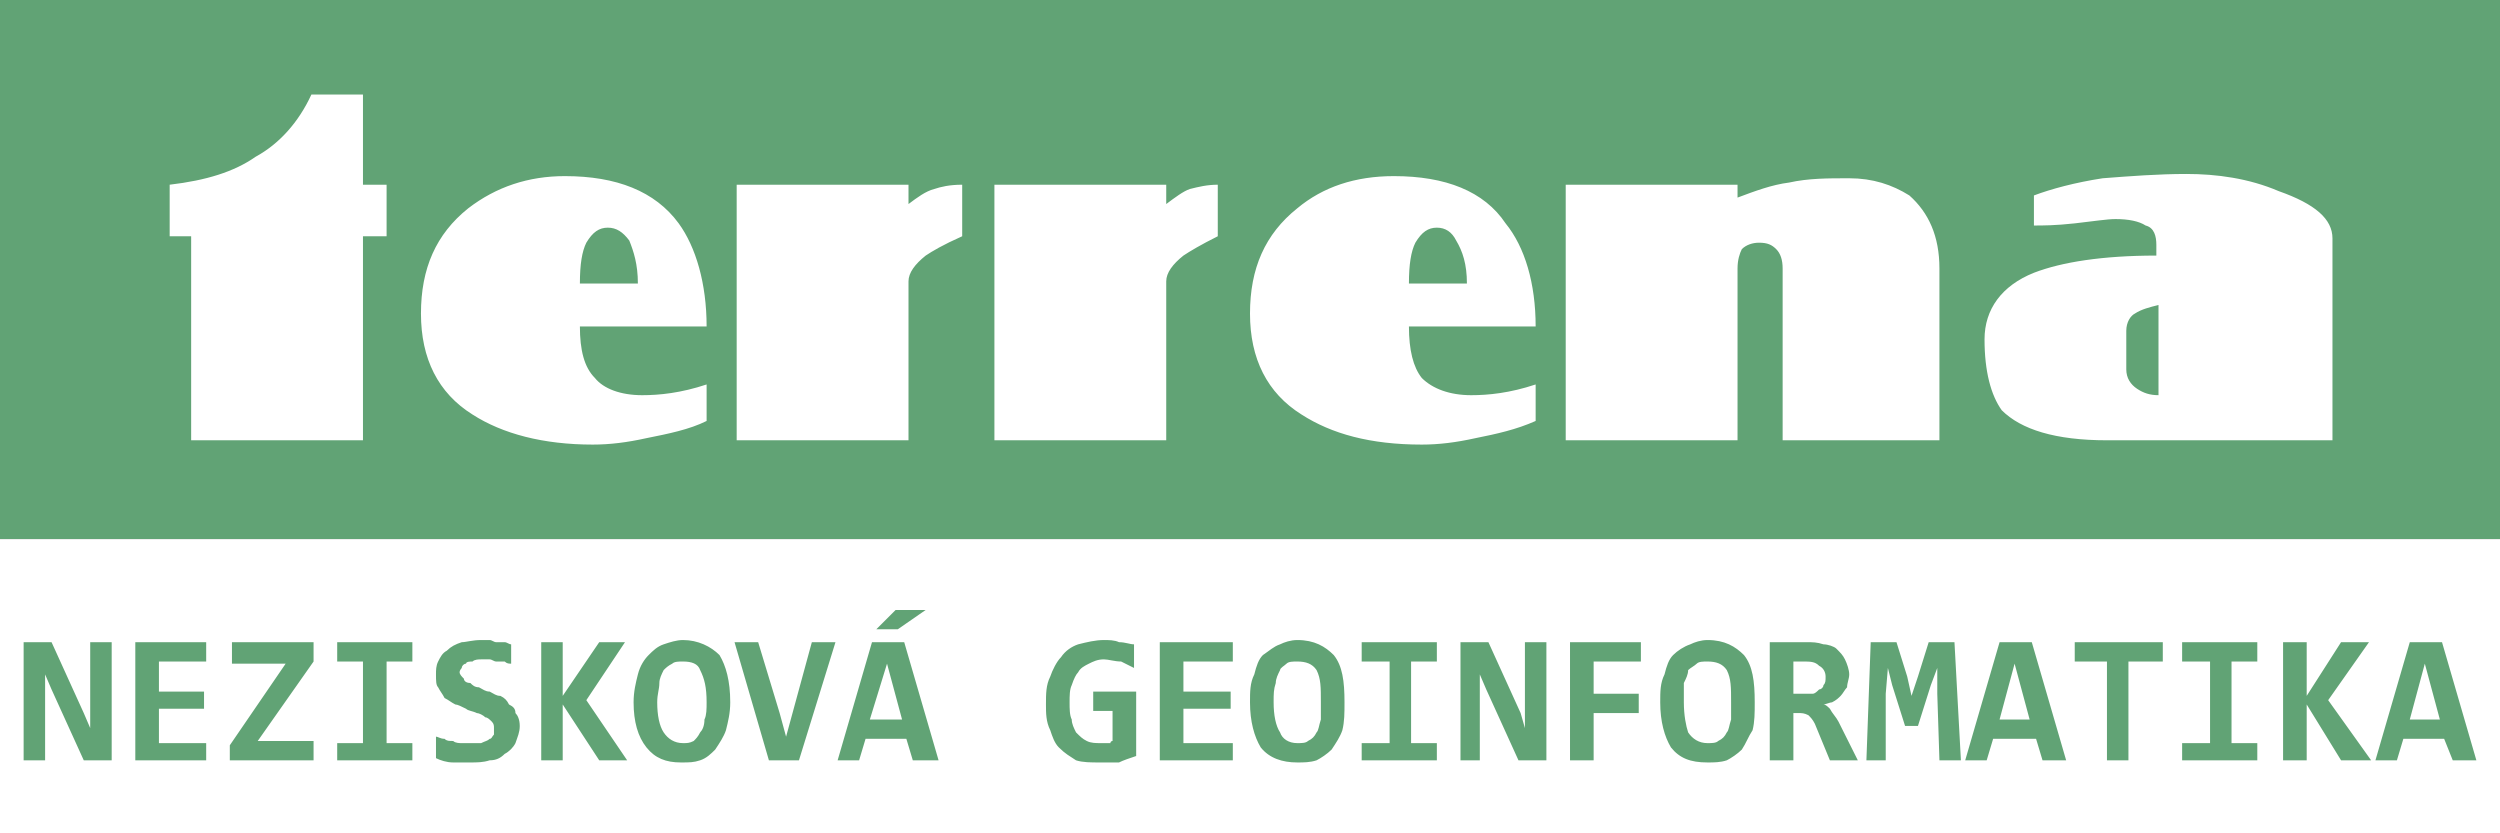 <?xml version="1.0" encoding="UTF-8"?>
<!DOCTYPE svg PUBLIC "-//W3C//DTD SVG 1.0//EN" "http://www.w3.org/TR/2001/REC-SVG-20010904/DTD/svg10.dtd">
<!-- Creator: CorelDRAW 2019 (64-Bit Evaluation Version) -->
<svg xmlns="http://www.w3.org/2000/svg" xml:space="preserve" width="192px" height="64px" version="1.0" style="shape-rendering:geometricPrecision; text-rendering:geometricPrecision; image-rendering:optimizeQuality; fill-rule:evenodd; clip-rule:evenodd"
viewBox="0 0 11.64 3.88"
 xmlns:xlink="http://www.w3.org/1999/xlink">
 <rect x="0" y="0" width="11.64" height="3.88" fill="#333333" stroke="none"/>
 <defs>
  <style type="text/css">
   <![CDATA[
    .fil0 {fill:#61A375}
    .fil2 {fill:white}
    .fil3 {fill:#61A375;fill-rule:nonzero}
    .fil1 {fill:white;fill-rule:nonzero}
   ]]>
  </style>
 </defs>
 <g id="Layer_x0020_1">
  <polygon class="fil0" points="0,0 11.64,0 11.64,2.51 0,2.51 "/>
  <path class="fil1" d="M0.79 0.86l0 0.24 0.1 0 0 0.95 0.8 0 0 -0.95 0.11 0 0 -0.24 -0.11 0 0 -0.42 -0.24 0c-0.06,0.13 -0.15,0.23 -0.26,0.29 -0.1,0.07 -0.23,0.11 -0.4,0.13zm1.91 0.66l0.59 0c0,-0.2 -0.05,-0.37 -0.13,-0.48 -0.11,-0.15 -0.29,-0.22 -0.53,-0.22 -0.17,0 -0.32,0.05 -0.45,0.15 -0.15,0.12 -0.22,0.28 -0.22,0.49 0,0.21 0.08,0.37 0.24,0.47 0.14,0.09 0.33,0.14 0.56,0.14 0.08,0 0.16,-0.01 0.25,-0.03 0.1,-0.02 0.2,-0.04 0.28,-0.08l0 -0.17c-0.12,0.04 -0.22,0.05 -0.3,0.05 -0.1,0 -0.18,-0.03 -0.22,-0.08 -0.05,-0.05 -0.07,-0.13 -0.07,-0.24zm0 -0.2c0,-0.09 0.01,-0.15 0.03,-0.19 0.03,-0.05 0.06,-0.07 0.1,-0.07 0.04,0 0.07,0.02 0.1,0.06 0.02,0.05 0.04,0.11 0.04,0.2l-0.27 0zm0.73 -0.46l0 1.19 0.8 0 0 -0.74c0,-0.04 0.03,-0.08 0.08,-0.12 0.03,-0.02 0.08,-0.05 0.17,-0.09l0 -0.24c-0.06,0 -0.1,0.01 -0.13,0.02 -0.04,0.01 -0.08,0.04 -0.12,0.07l0 -0.09 -0.8 0zm1.2 0l0 1.19 0.8 0 0 -0.74c0,-0.04 0.03,-0.08 0.08,-0.12 0.03,-0.02 0.08,-0.05 0.16,-0.09l0 -0.24c-0.05,0 -0.09,0.01 -0.13,0.02 -0.03,0.01 -0.07,0.04 -0.11,0.07l0 -0.09 -0.8 0zm1.93 0.66l0.59 0c0,-0.2 -0.05,-0.37 -0.14,-0.48 -0.1,-0.15 -0.28,-0.22 -0.52,-0.22 -0.18,0 -0.33,0.05 -0.45,0.15 -0.15,0.12 -0.22,0.28 -0.22,0.49 0,0.21 0.08,0.37 0.24,0.47 0.14,0.09 0.32,0.14 0.56,0.14 0.08,0 0.16,-0.01 0.25,-0.03 0.1,-0.02 0.19,-0.04 0.28,-0.08l0 -0.17c-0.12,0.04 -0.22,0.05 -0.3,0.05 -0.1,0 -0.18,-0.03 -0.23,-0.08 -0.04,-0.05 -0.06,-0.13 -0.06,-0.24zm0 -0.2c0,-0.09 0.01,-0.15 0.03,-0.19 0.03,-0.05 0.06,-0.07 0.1,-0.07 0.04,0 0.07,0.02 0.09,0.06 0.03,0.05 0.05,0.11 0.05,0.2l-0.27 0zm0.73 0.73l0.8 0 0 -0.8c0,-0.04 0.01,-0.07 0.02,-0.09 0.02,-0.02 0.05,-0.03 0.08,-0.03 0.04,0 0.06,0.01 0.08,0.03 0.02,0.02 0.03,0.05 0.03,0.09l0 0.8 0.73 0 0 -0.8c0,-0.15 -0.05,-0.26 -0.14,-0.34 -0.08,-0.05 -0.17,-0.08 -0.28,-0.08 -0.1,0 -0.19,0 -0.28,0.02 -0.08,0.01 -0.16,0.04 -0.24,0.07l0 -0.06 -0.8 0 0 1.19zm3.57 0l0 -0.94c0,-0.09 -0.08,-0.16 -0.25,-0.22 -0.14,-0.06 -0.29,-0.08 -0.43,-0.08 -0.13,0 -0.26,0.01 -0.39,0.02 -0.13,0.02 -0.24,0.05 -0.32,0.08l0 0.14c0.04,0 0.1,0 0.19,-0.01 0.09,-0.01 0.15,-0.02 0.19,-0.02 0.06,0 0.11,0.01 0.14,0.03 0.04,0.01 0.05,0.05 0.05,0.09 0,0.02 0,0.03 0,0.05 -0.25,0 -0.44,0.03 -0.57,0.08 -0.15,0.06 -0.23,0.17 -0.23,0.31 0,0.15 0.03,0.26 0.08,0.33 0.09,0.09 0.25,0.14 0.49,0.14l1.05 0zm-0.81 -0.21c-0.04,0 -0.07,-0.01 -0.1,-0.03 -0.03,-0.02 -0.05,-0.05 -0.05,-0.09l0 -0.18c0,-0.04 0.02,-0.07 0.04,-0.08 0.03,-0.02 0.07,-0.03 0.11,-0.04l0 0.42z"/>
  <polygon class="fil2" points="0,2.51 11.64,2.51 11.64,3.88 0,3.88 "/>
  <path class="fil3" d="M0.39 3.54l-0.15 -0.33 -0.03 -0.07 0 0.23 0 0.17 -0.1 0 0 -0.55 0.13 0 0.15 0.33 0.03 0.07 0 -0.25 0 -0.15 0.1 0 0 0.55 -0.13 0zm0.24 0l0 -0.55 0.33 0 0 0.09 -0.22 0 0 0.14 0.21 0 0 0.08 -0.21 0 0 0.16 0.22 0 0 0.08 -0.33 0zm0.44 0l0 -0.07 0.26 -0.38 -0.25 0 0 -0.1 0.38 0 0 0.09 -0.26 0.37 0.26 0 0 0.09 -0.39 0zm0.5 -0.46l0 -0.09 0.35 0 0 0.09 -0.12 0 0 0.38 0.12 0 0 0.08 -0.35 0 0 -0.08 0.12 0 0 -0.38 -0.12 0zm0.85 0.3c0,0.03 -0.01,0.05 -0.02,0.08 -0.01,0.02 -0.03,0.04 -0.05,0.05 -0.02,0.02 -0.04,0.03 -0.07,0.03 -0.03,0.01 -0.06,0.01 -0.09,0.01 -0.03,0 -0.06,0 -0.08,0 -0.03,0 -0.06,-0.01 -0.08,-0.02l0 -0.1c0.01,0 0.02,0.01 0.04,0.01 0.01,0.01 0.02,0.01 0.04,0.01 0.01,0.01 0.03,0.01 0.04,0.01 0.02,0 0.03,0 0.04,0 0.02,0 0.04,0 0.05,0 0.02,-0.01 0.03,-0.01 0.04,-0.02 0.01,0 0.01,-0.01 0.02,-0.02 0,-0.01 0,-0.02 0,-0.03 0,-0.01 0,-0.02 -0.01,-0.03 -0.01,-0.01 -0.02,-0.02 -0.03,-0.02 -0.01,-0.01 -0.03,-0.02 -0.04,-0.02 -0.02,-0.01 -0.04,-0.01 -0.05,-0.02 -0.02,-0.01 -0.04,-0.02 -0.05,-0.02 -0.02,-0.01 -0.03,-0.02 -0.05,-0.03 -0.01,-0.02 -0.02,-0.03 -0.03,-0.05 -0.01,-0.01 -0.01,-0.03 -0.01,-0.06 0,-0.02 0,-0.04 0.01,-0.06 0.01,-0.02 0.02,-0.04 0.04,-0.05 0.02,-0.02 0.04,-0.03 0.07,-0.04 0.02,0 0.05,-0.01 0.09,-0.01 0.01,0 0.02,0 0.04,0 0.01,0 0.02,0.01 0.03,0.01 0.01,0 0.02,0 0.04,0 0.01,0 0.02,0.01 0.03,0.01l0 0.09c-0.01,0 -0.02,0 -0.03,-0.01 -0.02,0 -0.03,0 -0.04,0 -0.01,0 -0.02,-0.01 -0.03,-0.01 -0.01,0 -0.02,0 -0.04,0 -0.01,0 -0.03,0 -0.04,0.01 -0.01,0 -0.03,0 -0.03,0.01 -0.01,0 -0.02,0.01 -0.02,0.02 0,0 -0.01,0.01 -0.01,0.02 0,0.01 0.01,0.02 0.02,0.03 0,0.01 0.01,0.02 0.03,0.02 0.01,0.01 0.02,0.02 0.04,0.02 0.02,0.01 0.03,0.02 0.05,0.02 0.02,0.01 0.03,0.02 0.05,0.02 0.02,0.01 0.03,0.02 0.04,0.04 0.02,0.01 0.03,0.02 0.03,0.04 0.01,0.01 0.02,0.03 0.02,0.06zm0.37 0.16l-0.17 -0.26 0 0.26 -0.1 0 0 -0.55 0.1 0 0 0.25 0.17 -0.25 0.12 0 -0.18 0.27 0.19 0.28 -0.13 0zm0.61 -0.27c0,0.05 -0.01,0.09 -0.02,0.13 -0.01,0.03 -0.03,0.06 -0.05,0.09 -0.02,0.02 -0.04,0.04 -0.07,0.05 -0.03,0.01 -0.05,0.01 -0.09,0.01 -0.07,0 -0.12,-0.02 -0.16,-0.07 -0.04,-0.05 -0.06,-0.12 -0.06,-0.21 0,-0.05 0.01,-0.09 0.02,-0.13 0.01,-0.04 0.03,-0.07 0.05,-0.09 0.02,-0.02 0.04,-0.04 0.07,-0.05 0.03,-0.01 0.06,-0.02 0.09,-0.02 0.07,0 0.13,0.03 0.17,0.07 0.03,0.05 0.05,0.12 0.05,0.22zm-0.11 0c0,-0.07 -0.01,-0.11 -0.03,-0.15 -0.01,-0.03 -0.04,-0.04 -0.08,-0.04 -0.02,0 -0.04,0 -0.05,0.01 -0.02,0.01 -0.03,0.02 -0.04,0.03 -0.01,0.02 -0.02,0.04 -0.02,0.06 0,0.03 -0.01,0.05 -0.01,0.09 0,0.06 0.01,0.11 0.03,0.14 0.02,0.03 0.05,0.05 0.09,0.05 0.02,0 0.03,0 0.05,-0.01 0.01,-0.01 0.02,-0.02 0.03,-0.04 0.01,-0.01 0.02,-0.03 0.02,-0.06 0.01,-0.02 0.01,-0.05 0.01,-0.08zm0.43 0.27l-0.14 0 -0.16 -0.55 0.11 0 0.1 0.33 0.03 0.11 0.03 -0.11 0.09 -0.33 0.11 0 -0.17 0.55zm0.53 0l-0.03 -0.1 -0.19 0 -0.03 0.1 -0.1 0 0.16 -0.55 0.15 0 0.16 0.55 -0.12 0zm-0.12 -0.45l-0.08 0.26 0.15 0 -0.07 -0.26zm0.05 -0.16l-0.1 0 0.09 -0.09 0.14 0 -0.13 0.09zm0.91 0.38l0 -0.09 0.2 0 0 0.3c-0.03,0.01 -0.06,0.02 -0.08,0.03 -0.03,0 -0.06,0 -0.09,0 -0.04,0 -0.08,0 -0.11,-0.01 -0.03,-0.02 -0.05,-0.03 -0.08,-0.06 -0.02,-0.02 -0.03,-0.05 -0.04,-0.08 -0.02,-0.04 -0.02,-0.08 -0.02,-0.12 0,-0.05 0,-0.09 0.02,-0.13 0.01,-0.03 0.03,-0.07 0.05,-0.09 0.02,-0.03 0.05,-0.05 0.08,-0.06 0.04,-0.01 0.08,-0.02 0.12,-0.02 0.02,0 0.05,0 0.07,0.01 0.03,0 0.05,0.01 0.07,0.01l0 0.11c-0.02,-0.01 -0.04,-0.02 -0.06,-0.03 -0.03,0 -0.06,-0.01 -0.08,-0.01 -0.03,0 -0.05,0.01 -0.07,0.02 -0.02,0.01 -0.04,0.02 -0.05,0.04 -0.01,0.01 -0.02,0.03 -0.03,0.06 -0.01,0.02 -0.01,0.05 -0.01,0.08 0,0.03 0,0.06 0.01,0.08 0,0.02 0.01,0.04 0.02,0.06 0.02,0.02 0.03,0.03 0.05,0.04 0.02,0.01 0.04,0.01 0.07,0.01 0.01,0 0.01,0 0.02,0 0,0 0,0 0.01,0 0,0 0.01,0 0.01,0 0,-0.01 0.01,-0.01 0.01,-0.01l0 -0.14 -0.09 0zm0.31 0.23l0 -0.55 0.34 0 0 0.09 -0.23 0 0 0.14 0.22 0 0 0.08 -0.22 0 0 0.16 0.23 0 0 0.08 -0.34 0zm0.86 -0.27c0,0.05 0,0.09 -0.01,0.13 -0.01,0.03 -0.03,0.06 -0.05,0.09 -0.02,0.02 -0.05,0.04 -0.07,0.05 -0.03,0.01 -0.06,0.01 -0.09,0.01 -0.07,0 -0.13,-0.02 -0.17,-0.07 -0.03,-0.05 -0.05,-0.12 -0.05,-0.21 0,-0.05 0,-0.09 0.02,-0.13 0.01,-0.04 0.02,-0.07 0.04,-0.09 0.03,-0.02 0.05,-0.04 0.08,-0.05 0.02,-0.01 0.05,-0.02 0.08,-0.02 0.08,0 0.13,0.03 0.17,0.07 0.04,0.05 0.05,0.12 0.05,0.22zm-0.11 0c0,-0.07 0,-0.11 -0.02,-0.15 -0.02,-0.03 -0.05,-0.04 -0.09,-0.04 -0.02,0 -0.04,0 -0.05,0.01 -0.01,0.01 -0.03,0.02 -0.03,0.03 -0.01,0.02 -0.02,0.04 -0.02,0.06 -0.01,0.03 -0.01,0.05 -0.01,0.09 0,0.06 0.01,0.11 0.03,0.14 0.01,0.03 0.04,0.05 0.08,0.05 0.02,0 0.04,0 0.05,-0.01 0.02,-0.01 0.03,-0.02 0.04,-0.04 0.01,-0.01 0.01,-0.03 0.02,-0.06 0,-0.02 0,-0.05 0,-0.08zm0.19 -0.19l0 -0.09 0.35 0 0 0.09 -0.12 0 0 0.38 0.12 0 0 0.08 -0.35 0 0 -0.08 0.13 0 0 -0.38 -0.13 0zm0.73 0.46l-0.15 -0.33 -0.03 -0.07 0 0.23 0 0.17 -0.09 0 0 -0.55 0.13 0 0.15 0.33 0.02 0.07 0 -0.25 0 -0.15 0.1 0 0 0.55 -0.13 0zm0.35 -0.46l0 0.15 0.21 0 0 0.09 -0.21 0 0 0.22 -0.11 0 0 -0.55 0.33 0 0 0.09 -0.22 0zm0.75 0.19c0,0.05 0,0.09 -0.01,0.13 -0.02,0.03 -0.03,0.06 -0.05,0.09 -0.02,0.02 -0.05,0.04 -0.07,0.05 -0.03,0.01 -0.06,0.01 -0.09,0.01 -0.08,0 -0.13,-0.02 -0.17,-0.07 -0.03,-0.05 -0.05,-0.12 -0.05,-0.21 0,-0.05 0,-0.09 0.02,-0.13 0.01,-0.04 0.02,-0.07 0.04,-0.09 0.02,-0.02 0.05,-0.04 0.08,-0.05 0.02,-0.01 0.05,-0.02 0.08,-0.02 0.08,0 0.13,0.03 0.17,0.07 0.04,0.05 0.05,0.12 0.05,0.22zm-0.11 0c0,-0.07 0,-0.11 -0.02,-0.15 -0.02,-0.03 -0.05,-0.04 -0.09,-0.04 -0.02,0 -0.04,0 -0.05,0.01 -0.01,0.01 -0.03,0.02 -0.04,0.03 0,0.02 -0.01,0.04 -0.02,0.06 0,0.03 0,0.05 0,0.09 0,0.06 0.01,0.11 0.02,0.14 0.02,0.03 0.05,0.05 0.09,0.05 0.02,0 0.04,0 0.05,-0.01 0.02,-0.01 0.03,-0.02 0.04,-0.04 0.01,-0.01 0.01,-0.03 0.02,-0.06 0,-0.02 0,-0.05 0,-0.08zm0.46 0.27l-0.07 -0.17c-0.01,-0.02 -0.02,-0.03 -0.03,-0.04 -0.02,-0.01 -0.03,-0.01 -0.05,-0.01l-0.02 0 0 0.22 -0.11 0 0 -0.55 0.17 0c0.03,0 0.05,0 0.08,0.01 0.02,0 0.05,0.01 0.06,0.02 0.02,0.02 0.03,0.03 0.04,0.05 0.01,0.02 0.02,0.05 0.02,0.07 0,0.02 -0.01,0.04 -0.01,0.06 -0.01,0.01 -0.02,0.03 -0.03,0.04 -0.01,0.01 -0.02,0.02 -0.04,0.03 -0.01,0 -0.03,0.01 -0.04,0.01 0.01,0 0.02,0.01 0.03,0.02 0.01,0.02 0.03,0.04 0.04,0.06l0.09 0.18 -0.13 0zm-0.02 -0.39c0,-0.02 -0.01,-0.04 -0.03,-0.05 -0.02,-0.02 -0.04,-0.02 -0.08,-0.02l-0.04 0 0 0.15 0.04 0c0.02,0 0.03,0 0.05,0 0.01,0 0.02,-0.01 0.03,-0.02 0.01,0 0.02,-0.01 0.02,-0.02 0.01,-0.01 0.01,-0.02 0.01,-0.04zm0.53 0.39l-0.01 -0.31 0 -0.12 -0.03 0.08 -0.06 0.19 -0.06 0 -0.06 -0.19 -0.02 -0.08 -0.01 0.12 0 0.31 -0.09 0 0.02 -0.55 0.12 0 0.05 0.16 0.02 0.09 0.03 -0.09 0.05 -0.16 0.12 0 0.03 0.55 -0.1 0zm0.48 0l-0.03 -0.1 -0.2 0 -0.03 0.1 -0.1 0 0.16 -0.55 0.15 0 0.16 0.55 -0.11 0zm-0.13 -0.45l-0.07 0.26 0.14 0 -0.07 -0.26zm0.53 -0.01l0 0.46 -0.1 0 0 -0.46 -0.15 0 0 -0.09 0.41 0 0 0.09 -0.16 0zm0.25 0l0 -0.09 0.35 0 0 0.09 -0.12 0 0 0.38 0.12 0 0 0.08 -0.35 0 0 -0.08 0.13 0 0 -0.38 -0.13 0zm0.74 0.46l-0.16 -0.26 0 0.26 -0.11 0 0 -0.55 0.11 0 0 0.25 0.16 -0.25 0.13 0 -0.19 0.27 0.2 0.28 -0.14 0zm0.52 0l-0.04 -0.1 -0.19 0 -0.03 0.1 -0.1 0 0.16 -0.55 0.15 0 0.16 0.55 -0.11 0zm-0.13 -0.45l-0.07 0.26 0.14 0 -0.07 -0.26z"/>
 </g>
</svg>
